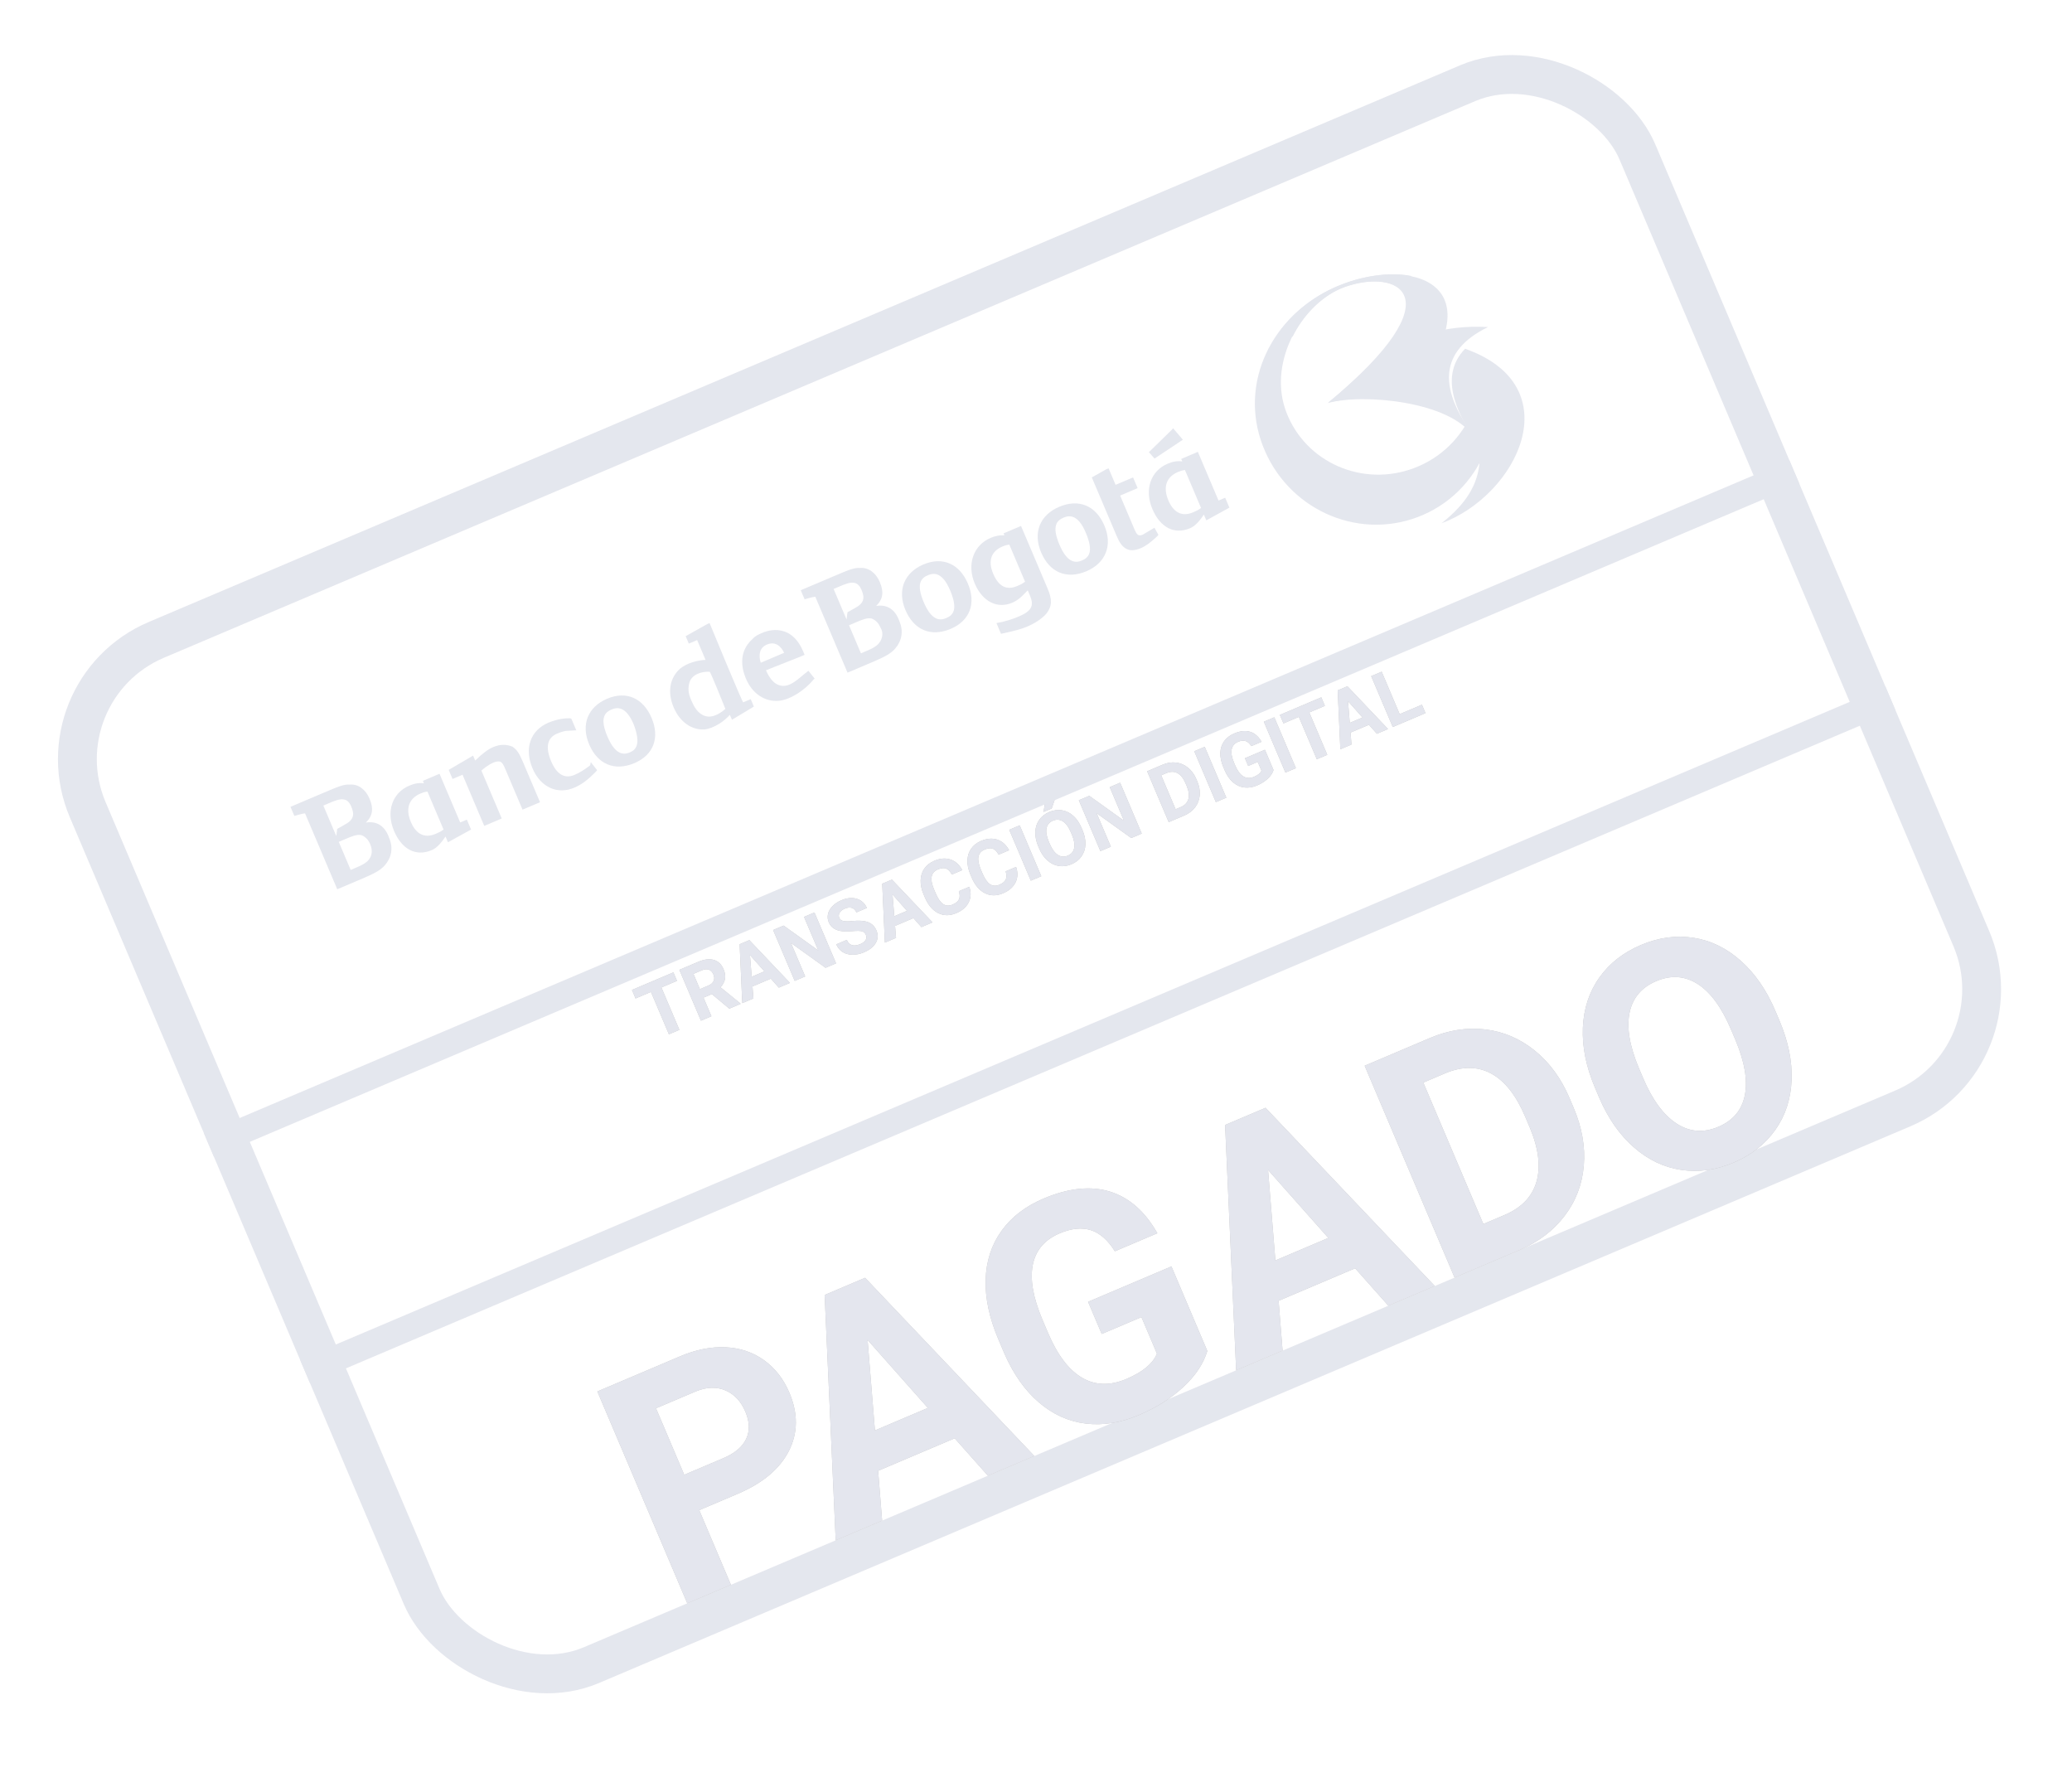 <?xml version="1.0" encoding="UTF-8"?>
<svg width="160px" height="138px" viewBox="0 0 160 138" version="1.1" xmlns="http://www.w3.org/2000/svg" xmlns:xlink="http://www.w3.org/1999/xlink">
    <title>7980B3EF-E750-4C4D-8E48-98E4525C844B</title>
    <defs>
        <path d="M2.916,6 L2.916,2.446 L4.223,2.446 L4.223,1.734 L0.748,1.734 L0.748,2.446 L2.037,2.446 L2.037,6 L2.916,6 Z M5.603,6 L5.603,4.438 L6.303,4.438 L7.103,6 L8.046,6 L8.046,5.959 L7.123,4.216 C7.379,4.101 7.57,3.946 7.696,3.751 C7.822,3.557 7.885,3.314 7.885,3.023 C7.885,2.613 7.748,2.296 7.475,2.071 C7.201,1.847 6.813,1.734 6.309,1.734 L6.309,1.734 L4.724,1.734 L4.724,6 L5.603,6 Z M6.312,3.727 L5.603,3.727 L5.603,2.446 L6.309,2.446 C6.545,2.446 6.72,2.504 6.834,2.619 C6.949,2.734 7.006,2.893 7.006,3.094 C7.006,3.291 6.945,3.446 6.824,3.558 C6.703,3.67 6.532,3.727 6.312,3.727 L6.312,3.727 Z M9.127,6 L9.42,5.121 L10.961,5.121 L11.257,6 L12.191,6 L10.595,1.734 L9.78,1.734 L8.192,6 L9.127,6 Z M10.724,4.409 L9.657,4.409 L10.188,2.812 L10.724,4.409 Z M13.469,6 L13.469,3.193 L15.18,6 L16.059,6 L16.059,1.734 L15.183,1.734 L15.183,4.547 L13.469,1.734 L12.59,1.734 L12.59,6 L13.469,6 Z M18.373,6.059 C18.846,6.059 19.222,5.954 19.501,5.744 C19.78,5.534 19.92,5.244 19.92,4.875 C19.92,4.543 19.806,4.266 19.577,4.043 C19.349,3.82 18.984,3.634 18.484,3.483 C18.213,3.401 18.007,3.313 17.868,3.22 C17.728,3.126 17.658,3.01 17.658,2.871 C17.658,2.723 17.718,2.603 17.837,2.512 C17.956,2.421 18.123,2.376 18.338,2.376 C18.561,2.376 18.733,2.43 18.856,2.539 C18.979,2.647 19.041,2.799 19.041,2.994 L19.041,2.994 L19.92,2.994 C19.92,2.738 19.854,2.51 19.722,2.309 C19.59,2.107 19.405,1.952 19.167,1.841 C18.929,1.731 18.657,1.676 18.353,1.676 C18.05,1.676 17.777,1.727 17.534,1.828 C17.291,1.93 17.104,2.071 16.974,2.251 C16.844,2.432 16.779,2.638 16.779,2.868 C16.779,3.312 17.021,3.664 17.506,3.926 C17.684,4.021 17.925,4.119 18.229,4.217 C18.534,4.316 18.745,4.41 18.862,4.499 C18.979,4.587 19.038,4.715 19.038,4.881 C19.038,5.033 18.979,5.152 18.862,5.237 C18.745,5.322 18.582,5.364 18.373,5.364 C17.811,5.364 17.529,5.129 17.529,4.658 L17.529,4.658 L16.647,4.658 C16.647,4.934 16.718,5.176 16.86,5.385 C17.001,5.594 17.207,5.758 17.477,5.878 C17.746,5.999 18.045,6.059 18.373,6.059 Z M21.089,6 L21.382,5.121 L22.923,5.121 L23.219,6 L24.153,6 L22.557,1.734 L21.742,1.734 L20.154,6 L21.089,6 Z M22.686,4.409 L21.619,4.409 L22.149,2.812 L22.686,4.409 Z M26.122,6.059 C26.622,6.059 27.025,5.927 27.331,5.663 C27.636,5.399 27.806,5.038 27.839,4.579 L27.839,4.579 L26.96,4.579 C26.94,4.839 26.864,5.031 26.73,5.155 C26.596,5.279 26.394,5.341 26.122,5.341 C25.821,5.341 25.601,5.234 25.461,5.021 C25.322,4.809 25.252,4.472 25.252,4.011 L25.252,4.011 L25.252,3.688 C25.256,3.247 25.331,2.921 25.476,2.711 C25.622,2.501 25.841,2.396 26.134,2.396 C26.403,2.396 26.604,2.458 26.736,2.583 C26.868,2.707 26.944,2.906 26.966,3.182 L26.966,3.182 L27.845,3.182 C27.798,2.705 27.624,2.335 27.323,2.071 C27.022,1.808 26.626,1.676 26.134,1.676 C25.778,1.676 25.466,1.759 25.198,1.926 C24.929,2.093 24.723,2.333 24.578,2.646 C24.434,2.958 24.361,3.319 24.361,3.729 L24.361,3.729 L24.361,3.99 C24.361,4.633 24.518,5.138 24.832,5.506 C25.145,5.875 25.575,6.059 26.122,6.059 Z M30.048,6.059 C30.548,6.059 30.951,5.927 31.256,5.663 C31.562,5.399 31.731,5.038 31.765,4.579 L31.765,4.579 L30.886,4.579 C30.866,4.839 30.79,5.031 30.656,5.155 C30.522,5.279 30.319,5.341 30.048,5.341 C29.747,5.341 29.527,5.234 29.387,5.021 C29.248,4.809 29.178,4.472 29.178,4.011 L29.178,4.011 L29.178,3.688 C29.182,3.247 29.256,2.921 29.402,2.711 C29.547,2.501 29.767,2.396 30.06,2.396 C30.329,2.396 30.53,2.458 30.662,2.583 C30.793,2.707 30.87,2.906 30.892,3.182 L30.892,3.182 L31.771,3.182 C31.724,2.705 31.55,2.335 31.249,2.071 C30.948,1.808 30.552,1.676 30.06,1.676 C29.704,1.676 29.392,1.759 29.124,1.926 C28.855,2.093 28.648,2.333 28.504,2.646 C28.359,2.958 28.287,3.319 28.287,3.729 L28.287,3.729 L28.287,3.99 C28.287,4.633 28.444,5.138 28.757,5.506 C29.071,5.875 29.501,6.059 30.048,6.059 Z M33.276,6 L33.276,1.734 L32.397,1.734 L32.397,6 L33.276,6 Z M36.06,1.5 L36.871,0.592 L35.948,0.592 L35.371,1.5 L36.06,1.5 Z M35.784,6.059 C36.142,6.059 36.458,5.973 36.735,5.801 C37.011,5.629 37.224,5.385 37.372,5.068 C37.521,4.752 37.595,4.384 37.595,3.964 L37.595,3.964 L37.595,3.773 C37.595,3.355 37.519,2.987 37.368,2.667 C37.216,2.348 37.002,2.103 36.726,1.932 C36.45,1.761 36.134,1.676 35.778,1.676 C35.423,1.676 35.107,1.761 34.831,1.932 C34.554,2.103 34.34,2.348 34.189,2.667 C34.038,2.987 33.962,3.356 33.962,3.776 L33.962,3.776 L33.962,3.987 C33.964,4.397 34.041,4.76 34.193,5.076 C34.346,5.391 34.561,5.634 34.838,5.804 C35.115,5.974 35.431,6.059 35.784,6.059 Z M35.784,5.338 C35.483,5.338 35.253,5.218 35.093,4.978 C34.933,4.737 34.853,4.399 34.853,3.964 L34.853,3.964 L34.853,3.756 C34.854,3.312 34.936,2.976 35.096,2.747 C35.256,2.517 35.483,2.402 35.778,2.402 C36.075,2.402 36.304,2.519 36.464,2.751 C36.624,2.983 36.704,3.323 36.704,3.771 L36.704,3.771 L36.704,3.979 C36.702,4.422 36.622,4.759 36.464,4.991 C36.306,5.222 36.079,5.338 35.784,5.338 Z M39.112,6 L39.112,3.193 L40.823,6 L41.702,6 L41.702,1.734 L40.826,1.734 L40.826,4.547 L39.112,1.734 L38.233,1.734 L38.233,6 L39.112,6 Z M45.285,6 C45.658,5.998 45.993,5.912 46.29,5.742 C46.587,5.572 46.817,5.333 46.98,5.024 C47.143,4.716 47.225,4.363 47.225,3.967 L47.225,3.967 L47.225,3.771 C47.225,3.374 47.142,3.02 46.976,2.708 C46.81,2.397 46.579,2.157 46.283,1.988 C45.987,1.819 45.651,1.734 45.276,1.734 L45.276,1.734 L43.964,1.734 L43.964,6 L45.285,6 Z M45.268,5.294 L44.843,5.294 L44.843,2.446 L45.276,2.446 C45.622,2.446 45.885,2.558 46.064,2.782 C46.244,3.005 46.334,3.334 46.334,3.768 L46.334,3.768 L46.334,3.993 C46.33,4.411 46.237,4.732 46.056,4.957 C45.874,5.182 45.611,5.294 45.268,5.294 L45.268,5.294 Z M48.798,6 L48.798,1.734 L47.919,1.734 L47.919,6 L48.798,6 Z M51.355,6.059 C51.707,6.059 52.027,6.006 52.316,5.902 C52.605,5.797 52.829,5.65 52.987,5.461 L52.987,5.461 L52.987,3.759 L51.309,3.759 L51.309,4.406 L52.108,4.406 L52.108,5.142 C51.968,5.282 51.732,5.353 51.402,5.353 C51.074,5.353 50.825,5.238 50.655,5.01 C50.485,4.781 50.4,4.443 50.4,3.996 L50.4,3.996 L50.4,3.724 C50.402,3.28 50.481,2.946 50.638,2.722 C50.794,2.497 51.021,2.385 51.32,2.385 C51.555,2.385 51.739,2.441 51.873,2.555 C52.006,2.668 52.093,2.847 52.132,3.091 L52.132,3.091 L52.987,3.091 C52.935,2.63 52.766,2.279 52.48,2.038 C52.195,1.796 51.8,1.676 51.294,1.676 C50.931,1.676 50.614,1.758 50.343,1.923 C50.073,2.088 49.866,2.327 49.722,2.638 C49.579,2.95 49.507,3.318 49.507,3.744 L49.507,3.744 L49.507,4.034 C49.511,4.448 49.588,4.809 49.74,5.115 C49.891,5.422 50.106,5.656 50.384,5.817 C50.663,5.978 50.986,6.059 51.355,6.059 Z M54.634,6 L54.634,1.734 L53.755,1.734 L53.755,6 L54.634,6 Z M57.268,6 L57.268,2.446 L58.574,2.446 L58.574,1.734 L55.1,1.734 L55.1,2.446 L56.389,2.446 L56.389,6 L57.268,6 Z M59.298,6 L59.591,5.121 L61.132,5.121 L61.428,6 L62.362,6 L60.766,1.734 L59.951,1.734 L58.363,6 L59.298,6 Z M60.895,4.409 L59.828,4.409 L60.358,2.812 L60.895,4.409 Z M65.506,6 L65.506,5.294 L63.64,5.294 L63.64,1.734 L62.761,1.734 L62.761,6 L65.506,6 Z" id="path-1"></path>
        <path d="M5.836,23 L5.836,16.738 L9.047,16.738 C11.155,16.738 12.805,16.235 13.997,15.23 C15.189,14.225 15.785,12.852 15.785,11.11 C15.785,9.963 15.513,8.94 14.967,8.04 C14.422,7.141 13.643,6.447 12.63,5.959 C11.616,5.471 10.443,5.227 9.108,5.227 L9.108,5.227 L2.174,5.227 L2.174,23 L5.836,23 Z M9.108,13.771 L5.836,13.771 L5.836,8.193 L9.193,8.193 C10.097,8.209 10.805,8.486 11.317,9.023 C11.83,9.56 12.086,10.264 12.086,11.135 C12.086,11.981 11.832,12.632 11.323,13.088 C10.815,13.544 10.076,13.771 9.108,13.771 L9.108,13.771 Z M18.52,23 L19.74,19.338 L26.161,19.338 L27.394,23 L31.288,23 L24.635,5.227 L21.242,5.227 L14.625,23 L18.52,23 Z M25.172,16.372 L20.729,16.372 L22.938,9.719 L25.172,16.372 Z M39.955,23.244 C41.42,23.244 42.755,23.026 43.959,22.591 C45.163,22.156 46.095,21.543 46.754,20.754 L46.754,20.754 L46.754,13.662 L39.76,13.662 L39.76,16.359 L43.092,16.359 L43.092,19.423 C42.506,20.009 41.526,20.302 40.15,20.302 C38.783,20.302 37.746,19.826 37.038,18.874 C36.33,17.922 35.976,16.514 35.976,14.65 L35.976,14.65 L35.976,13.515 C35.984,11.668 36.313,10.276 36.964,9.34 C37.615,8.404 38.563,7.937 39.809,7.937 C40.785,7.937 41.552,8.173 42.11,8.645 C42.667,9.117 43.027,9.861 43.19,10.878 L43.19,10.878 L46.754,10.878 C46.535,8.958 45.831,7.495 44.643,6.49 C43.454,5.485 41.806,4.982 39.699,4.982 C38.185,4.982 36.865,5.326 35.738,6.014 C34.61,6.702 33.748,7.694 33.15,8.992 C32.552,10.29 32.252,11.826 32.252,13.601 L32.252,13.601 L32.252,14.809 C32.269,16.534 32.592,18.036 33.223,19.313 C33.854,20.591 34.749,21.566 35.908,22.237 C37.068,22.908 38.417,23.244 39.955,23.244 Z M52.113,23 L53.334,19.338 L59.755,19.338 L60.988,23 L64.882,23 L58.229,5.227 L54.835,5.227 L48.219,23 L52.113,23 Z M58.766,16.372 L54.323,16.372 L56.532,9.719 L58.766,16.372 Z M72.047,23 C73.602,22.992 74.997,22.634 76.234,21.926 C77.471,21.218 78.43,20.221 79.109,18.935 C79.789,17.649 80.128,16.18 80.128,14.528 L80.128,14.528 L80.128,13.71 C80.128,12.058 79.783,10.583 79.091,9.285 C78.399,7.987 77.437,6.986 76.204,6.282 C74.971,5.579 73.573,5.227 72.011,5.227 L72.011,5.227 L66.542,5.227 L66.542,23 L72.047,23 Z M71.974,20.058 L70.204,20.058 L70.204,8.193 L72.011,8.193 C73.451,8.193 74.546,8.659 75.294,9.591 C76.043,10.522 76.417,11.892 76.417,13.698 L76.417,13.698 L76.417,14.638 C76.401,16.38 76.015,17.718 75.258,18.654 C74.501,19.59 73.406,20.058 71.974,20.058 L71.974,20.058 Z M89.845,23.244 C91.334,23.244 92.655,22.886 93.806,22.17 C94.958,21.454 95.843,20.437 96.461,19.118 C97.08,17.8 97.389,16.266 97.389,14.516 L97.389,14.516 L97.389,13.723 C97.389,11.981 97.074,10.445 96.443,9.115 C95.812,7.784 94.921,6.763 93.77,6.051 C92.618,5.338 91.302,4.982 89.821,4.982 C88.34,4.982 87.023,5.338 85.872,6.051 C84.72,6.763 83.829,7.784 83.198,9.115 C82.568,10.445 82.252,11.985 82.252,13.735 L82.252,13.735 L82.252,14.614 C82.261,16.323 82.582,17.834 83.217,19.149 C83.852,20.463 84.747,21.474 85.902,22.182 C87.058,22.89 88.372,23.244 89.845,23.244 Z M89.845,20.241 C88.592,20.241 87.632,19.741 86.964,18.74 C86.297,17.739 85.963,16.331 85.963,14.516 L85.963,14.516 L85.963,13.649 C85.972,11.802 86.309,10.4 86.977,9.444 C87.644,8.488 88.592,8.01 89.821,8.01 C91.058,8.01 92.01,8.494 92.677,9.462 C93.345,10.431 93.678,11.847 93.678,13.71 L93.678,13.71 L93.678,14.577 C93.67,16.424 93.336,17.83 92.677,18.795 C92.018,19.759 91.074,20.241 89.845,20.241 Z" id="path-2"></path>
    </defs>
    <g id="Page-1" stroke="none" stroke-width="1" fill="none" fill-rule="evenodd" opacity="0.265">
        <g id="stamp" transform="translate(-29, -40)">
            <g id="Recibo" transform="translate(30, 41)">
                <g id="Group" transform="translate(79.281, 68.341) rotate(-23) translate(-79.281, -68.341) translate(12.781, 22.841)">
                    <rect id="Rectangle" stroke="#9AA2BD" stroke-width="3" x="1.5" y="0.5" width="130" height="86" rx="10"></rect>
                    <g id="Logo-/-BdB-/-Imagotipo-/-Horizontal-/-Positive" transform="translate(16, 11)" fill="#9AA2BD" fill-rule="nonzero">
                        <g id="tipo" transform="translate(0, 5)">
                            <path d="M22.555,6.508 C21.997,6.647 21.578,6.716 21.159,6.716 C20.111,6.716 19.902,5.816 19.902,5.054 C19.902,3.877 20.321,3.254 21.159,3.254 C21.578,3.254 21.857,3.323 21.857,3.323 L22.625,3.6 L22.625,2.631 L22.555,2.562 C22.276,2.423 21.647,2.216 20.879,2.216 C19.343,2.216 18.365,3.323 18.365,4.985 C18.365,6.578 19.343,7.616 20.74,7.616 C21.368,7.616 21.927,7.478 22.765,7.132 L22.904,7.062 L22.695,6.301 L22.555,6.508 Z" id="Shape"></path>
                            <path d="M4.888,3.808 C5.586,3.531 5.866,3.046 5.866,2.216 C5.866,1.454 5.517,0.831 4.888,0.623 C4.469,0.415 4.05,0.415 2.723,0.415 L0,0.415 L0,1.177 C0,1.177 0.628,1.246 0.838,1.316 L0.838,7.685 L3.003,7.685 C4.05,7.685 4.539,7.616 4.958,7.408 C5.656,7.062 6.075,6.439 6.075,5.608 C6.145,4.639 5.726,4.016 4.888,3.808 Z M2.374,1.316 L2.654,1.316 L2.793,1.316 C3.352,1.316 3.771,1.316 4.05,1.523 C4.26,1.662 4.329,1.939 4.329,2.216 C4.329,2.908 4.12,3.254 3.282,3.323 L2.654,3.393 L2.374,3.877 L2.374,1.316 Z M4.12,6.439 C3.771,6.716 3.282,6.716 2.654,6.716 L2.374,6.716 L2.374,4.362 L2.444,4.362 L2.933,4.362 C3.492,4.362 3.911,4.362 4.19,4.57 C4.399,4.777 4.539,5.054 4.539,5.47 C4.539,5.885 4.399,6.231 4.12,6.439 Z" id="Shape"></path>
                            <path d="M47.694,3.808 C48.393,3.531 48.672,3.046 48.672,2.216 C48.672,1.454 48.323,0.831 47.694,0.623 C47.275,0.415 46.856,0.415 45.53,0.415 L42.806,0.415 L42.806,1.177 C42.806,1.177 43.435,1.246 43.644,1.316 L43.644,7.685 L45.809,7.685 C46.856,7.685 47.345,7.616 47.764,7.408 C48.462,7.062 48.881,6.439 48.881,5.608 C48.951,4.639 48.532,4.016 47.694,3.808 Z M45.18,1.316 L45.46,1.316 L45.599,1.316 C46.158,1.316 46.577,1.316 46.856,1.523 C47.066,1.662 47.136,1.939 47.136,2.216 C47.136,2.908 46.926,3.254 46.088,3.323 L45.46,3.393 L45.18,3.877 L45.18,1.316 Z M46.926,6.439 C46.577,6.716 46.088,6.716 45.46,6.716 L45.18,6.716 L45.18,4.362 L45.25,4.362 L45.739,4.362 C46.298,4.362 46.717,4.362 46.996,4.57 C47.206,4.777 47.345,5.054 47.345,5.47 C47.415,5.885 47.206,6.231 46.926,6.439 Z" id="Shape"></path>
                            <path d="M16.201,2.285 C15.782,2.285 15.223,2.423 14.525,2.7 L14.525,2.285 L12.36,2.562 L12.36,3.323 L13.198,3.323 L13.198,7.616 L14.664,7.616 L14.664,3.6 C14.874,3.531 15.293,3.393 15.782,3.393 C15.991,3.393 16.201,3.462 16.271,3.531 C16.41,3.67 16.41,3.947 16.41,4.293 L16.41,7.616 L17.877,7.616 L17.877,4.224 C17.877,3.462 17.807,3.185 17.597,2.839 C17.248,2.493 16.829,2.285 16.201,2.285 Z" id="Shape"></path>
                            <path d="M25.768,2.285 C24.161,2.285 23.114,3.323 23.114,4.985 C23.114,6.647 24.092,7.685 25.768,7.685 C27.374,7.685 28.351,6.647 28.351,4.985 C28.351,3.323 27.374,2.285 25.768,2.285 Z M25.768,6.785 C25.279,6.785 24.65,6.578 24.65,4.985 C24.65,3.393 25.209,3.185 25.768,3.185 C26.256,3.185 26.885,3.393 26.885,4.916 C26.815,6.578 26.256,6.785 25.768,6.785 Z" id="Shape"></path>
                            <path d="M63.686,2.285 C62.079,2.285 61.032,3.323 61.032,4.985 C61.032,6.647 62.01,7.685 63.686,7.685 C65.292,7.685 66.339,6.647 66.339,4.985 C66.339,3.323 65.361,2.285 63.686,2.285 Z M63.686,6.785 C63.197,6.785 62.568,6.578 62.568,4.985 C62.568,3.393 63.127,3.185 63.686,3.185 C64.174,3.185 64.803,3.393 64.803,4.916 C64.803,6.578 64.244,6.785 63.686,6.785 Z" id="Shape"></path>
                            <path d="M69.831,6.647 L68.783,6.785 C68.574,6.785 68.504,6.716 68.434,6.647 C68.434,6.578 68.364,6.578 68.364,6.162 L68.364,3.323 L69.831,3.323 L69.831,2.423 L68.364,2.423 L68.364,1.039 L68.155,1.039 L66.898,1.177 L66.898,6.093 C66.898,6.647 66.968,6.993 67.177,7.27 C67.387,7.547 67.736,7.685 68.225,7.685 C68.713,7.685 69.202,7.547 69.761,7.339 L69.9,7.27 L69.831,6.647 Z" id="Shape"></path>
                            <path d="M52.303,2.285 C50.697,2.285 49.65,3.323 49.65,4.985 C49.65,6.647 50.627,7.685 52.303,7.685 C53.909,7.685 54.887,6.647 54.887,4.985 C54.887,3.323 53.909,2.285 52.303,2.285 Z M52.303,6.785 C51.814,6.785 51.186,6.578 51.186,4.985 C51.186,3.393 51.744,3.185 52.303,3.185 C52.792,3.185 53.42,3.393 53.42,4.916 C53.42,6.578 52.862,6.785 52.303,6.785 Z" id="Shape"></path>
                            <path d="M59.007,2.7 C58.658,2.493 58.239,2.423 57.89,2.423 C56.423,2.423 55.376,3.6 55.376,5.193 C55.376,6.716 56.214,7.685 57.471,7.685 C57.82,7.685 58.169,7.616 58.937,7.27 L58.937,7.685 C58.937,8.585 58.588,8.862 57.471,8.862 C56.982,8.862 56.283,8.793 55.725,8.655 L55.725,9.555 C56.842,9.763 57.261,9.832 57.82,9.832 C58.518,9.832 59.147,9.693 59.566,9.486 C60.194,9.139 60.403,8.655 60.403,7.755 L60.403,2.493 L58.937,2.493 L58.937,2.7 L59.007,2.7 Z M59.007,6.578 C58.728,6.647 58.588,6.647 58.309,6.647 C57.401,6.647 56.982,6.093 56.982,5.054 C56.982,3.947 57.54,3.393 58.448,3.393 C58.588,3.393 58.728,3.393 59.007,3.462 L59.007,6.578 Z" id="Shape"></path>
                            <path d="M11.592,2.562 L10.195,2.562 L10.195,2.77 C9.846,2.562 9.497,2.493 9.078,2.493 C7.681,2.493 6.634,3.6 6.634,5.262 C6.634,6.785 7.402,7.755 8.729,7.755 C9.078,7.755 9.497,7.616 10.125,7.201 L10.125,7.685 L10.125,7.685 L12.151,7.478 L12.151,6.647 L11.592,6.647 L11.592,2.562 L11.592,2.562 Z M10.195,6.647 C9.916,6.716 9.776,6.716 9.497,6.716 C8.589,6.716 8.1,6.162 8.1,5.124 C8.1,4.016 8.659,3.393 9.637,3.393 C9.846,3.393 9.916,3.393 10.195,3.462 L10.195,6.647 Z" id="Shape"></path>
                            <path d="M75.208,2.562 L73.811,2.562 L73.811,2.77 C73.462,2.562 73.113,2.493 72.694,2.493 C71.297,2.493 70.25,3.6 70.25,5.262 C70.25,6.785 71.018,7.755 72.345,7.755 C72.694,7.755 73.113,7.616 73.741,7.201 L73.741,7.685 L75.766,7.478 L75.766,6.647 L75.208,6.647 L75.208,2.562 Z M73.741,6.647 C73.462,6.716 73.322,6.716 73.043,6.716 C72.135,6.716 71.646,6.162 71.646,5.124 C71.646,4.016 72.205,3.393 73.182,3.393 C73.392,3.393 73.462,3.393 73.741,3.462 L73.741,6.647 Z" id="Shape"></path>
                            <polygon id="Shape" points="74.509 1.246 74.16 0.138 74.02 0.208 71.716 1.108 71.926 1.731"></polygon>
                            <path d="M35.334,0 L35.264,0 L35.125,0 L33.239,0.208 L33.239,0.831 L33.938,0.831 L33.938,2.493 C33.379,2.285 32.541,2.146 31.843,2.354 C30.865,2.7 30.237,3.6 30.237,4.916 C30.237,6.093 30.795,7.062 31.773,7.408 C32.471,7.616 33.449,7.408 34.008,7.132 L34.008,7.547 L35.963,7.27 L35.963,6.647 L35.334,6.647 C35.264,6.647 35.334,0 35.334,0 Z M33.868,6.578 C33.239,6.785 32.471,6.855 32.052,6.301 C31.773,5.954 31.703,5.47 31.703,4.985 L31.703,4.847 C31.703,4.293 31.843,3.947 32.122,3.6 C32.541,3.116 33.309,3.185 33.868,3.462 C33.938,3.462 33.868,6.439 33.868,6.578 Z" id="Shape"></path>
                            <path d="M38.826,2.285 C38.477,2.285 38.197,2.285 37.918,2.423 C36.871,2.77 36.242,3.67 36.242,5.054 C36.242,6.301 36.871,7.27 37.918,7.616 C38.826,7.893 40.153,7.616 41.06,7.132 L41.13,7.132 L40.921,6.37 L40.432,6.508 C39.734,6.716 38.826,7.062 38.267,6.37 C37.988,6.024 37.918,5.47 37.918,5.054 L40.711,5.124 L41.13,5.124 L41.13,5.054 L41.13,4.708 C41.06,2.216 38.896,2.285 38.826,2.285 Z M37.778,4.362 C37.778,4.293 37.848,3.254 38.756,3.254 C39.734,3.254 39.734,4.293 39.734,4.362 L37.778,4.362 Z" id="Shape"></path>
                        </g>
                        <g id="monogram" transform="translate(80, 0)">
                            <path d="M9.89,0.003 C4.585,0.097 0.2,3.876 0.007,9.069 C-0.184,14.264 3.788,18.636 8.878,18.831 C11.468,18.931 13.85,17.931 15.593,16.238 C17.27,14.606 17.2,11.736 15.868,13.037 C14.402,14.468 12.353,15.323 10.118,15.24 C5.857,15.084 2.533,11.573 2.692,7.399 C2.839,3.525 6.603,0.46 9.971,0.274 L10.058,0 C10.003,0.003 9.948,0.003 9.89,0.003 Z" id="Shape"></path>
                            <path d="M10.633,0.275 C14.909,0.54 18.428,4.262 5.985,7.983 C9.155,8.62 11.496,10.14 11.496,10.14 C22.15,4.604 16.09,-0.018 10.062,-5.15143483e-14 L9.975,0.275 C10.197,0.26 10.417,0.26 10.633,0.275 Z" id="Shape"></path>
                            <path d="M5.419,2.231 C6.762,1.086 8.43,0.362 10.013,0.273 C10.236,0.261 10.456,0.261 10.673,0.276 C12.775,0.407 14.694,1.371 14.636,2.766 L15.687,1.499 C14.283,0.546 12.19,-0.006 10.1,4.7373543e-05 L9.932,4.7373543e-05 C7.964,0.036 6.123,0.579 4.577,1.516 L5.419,2.231 Z" id="Shape"></path>
                            <path d="M15.218,14.709 C15.215,14.659 15.041,13.43 15.041,13.43 C14.61,10.509 15.212,7.678 19.599,7.446 C13.236,4.33 9.006,7.313 5.907,8.012 C8.728,8.368 14.674,11.617 15.218,14.709 Z" id="Shape"></path>
                            <path d="M17.315,8.297 C14.603,9.437 14.881,12.595 15.141,14.447 C15.194,14.598 15.466,15.75 14.838,16.953 C14.059,18.306 12.797,19.328 10.367,19.99 C16.597,20.285 23.728,14.176 17.315,8.297 Z" id="Shape"></path>
                        </g>
                    </g>
                    <g id="TRANSACCIÓN-DIGITAL" transform="translate(34, 38)" fill-rule="nonzero">
                        <g id="TRANSACCIÓNDIGITAL">
                            <use fill="#000000" xlink:href="#path-1"></use>
                            <use fill="#99A1C0" xlink:href="#path-1"></use>
                        </g>
                    </g>
                    <g id="PAGADO" transform="translate(18, 62)" fill-rule="nonzero">
                        <g>
                            <use fill="#000000" xlink:href="#path-2"></use>
                            <use fill="#99A1C0" xlink:href="#path-2"></use>
                        </g>
                    </g>
                    <line x1="0" y1="38" x2="133" y2="38" id="Path-2" stroke="#9AA2BD" stroke-width="2"></line>
                    <line x1="0" y1="57" x2="133" y2="57" id="Path-2-Copy" stroke="#9AA2BD" stroke-width="2"></line>
                </g>
            </g>
        </g>
    </g>
</svg>